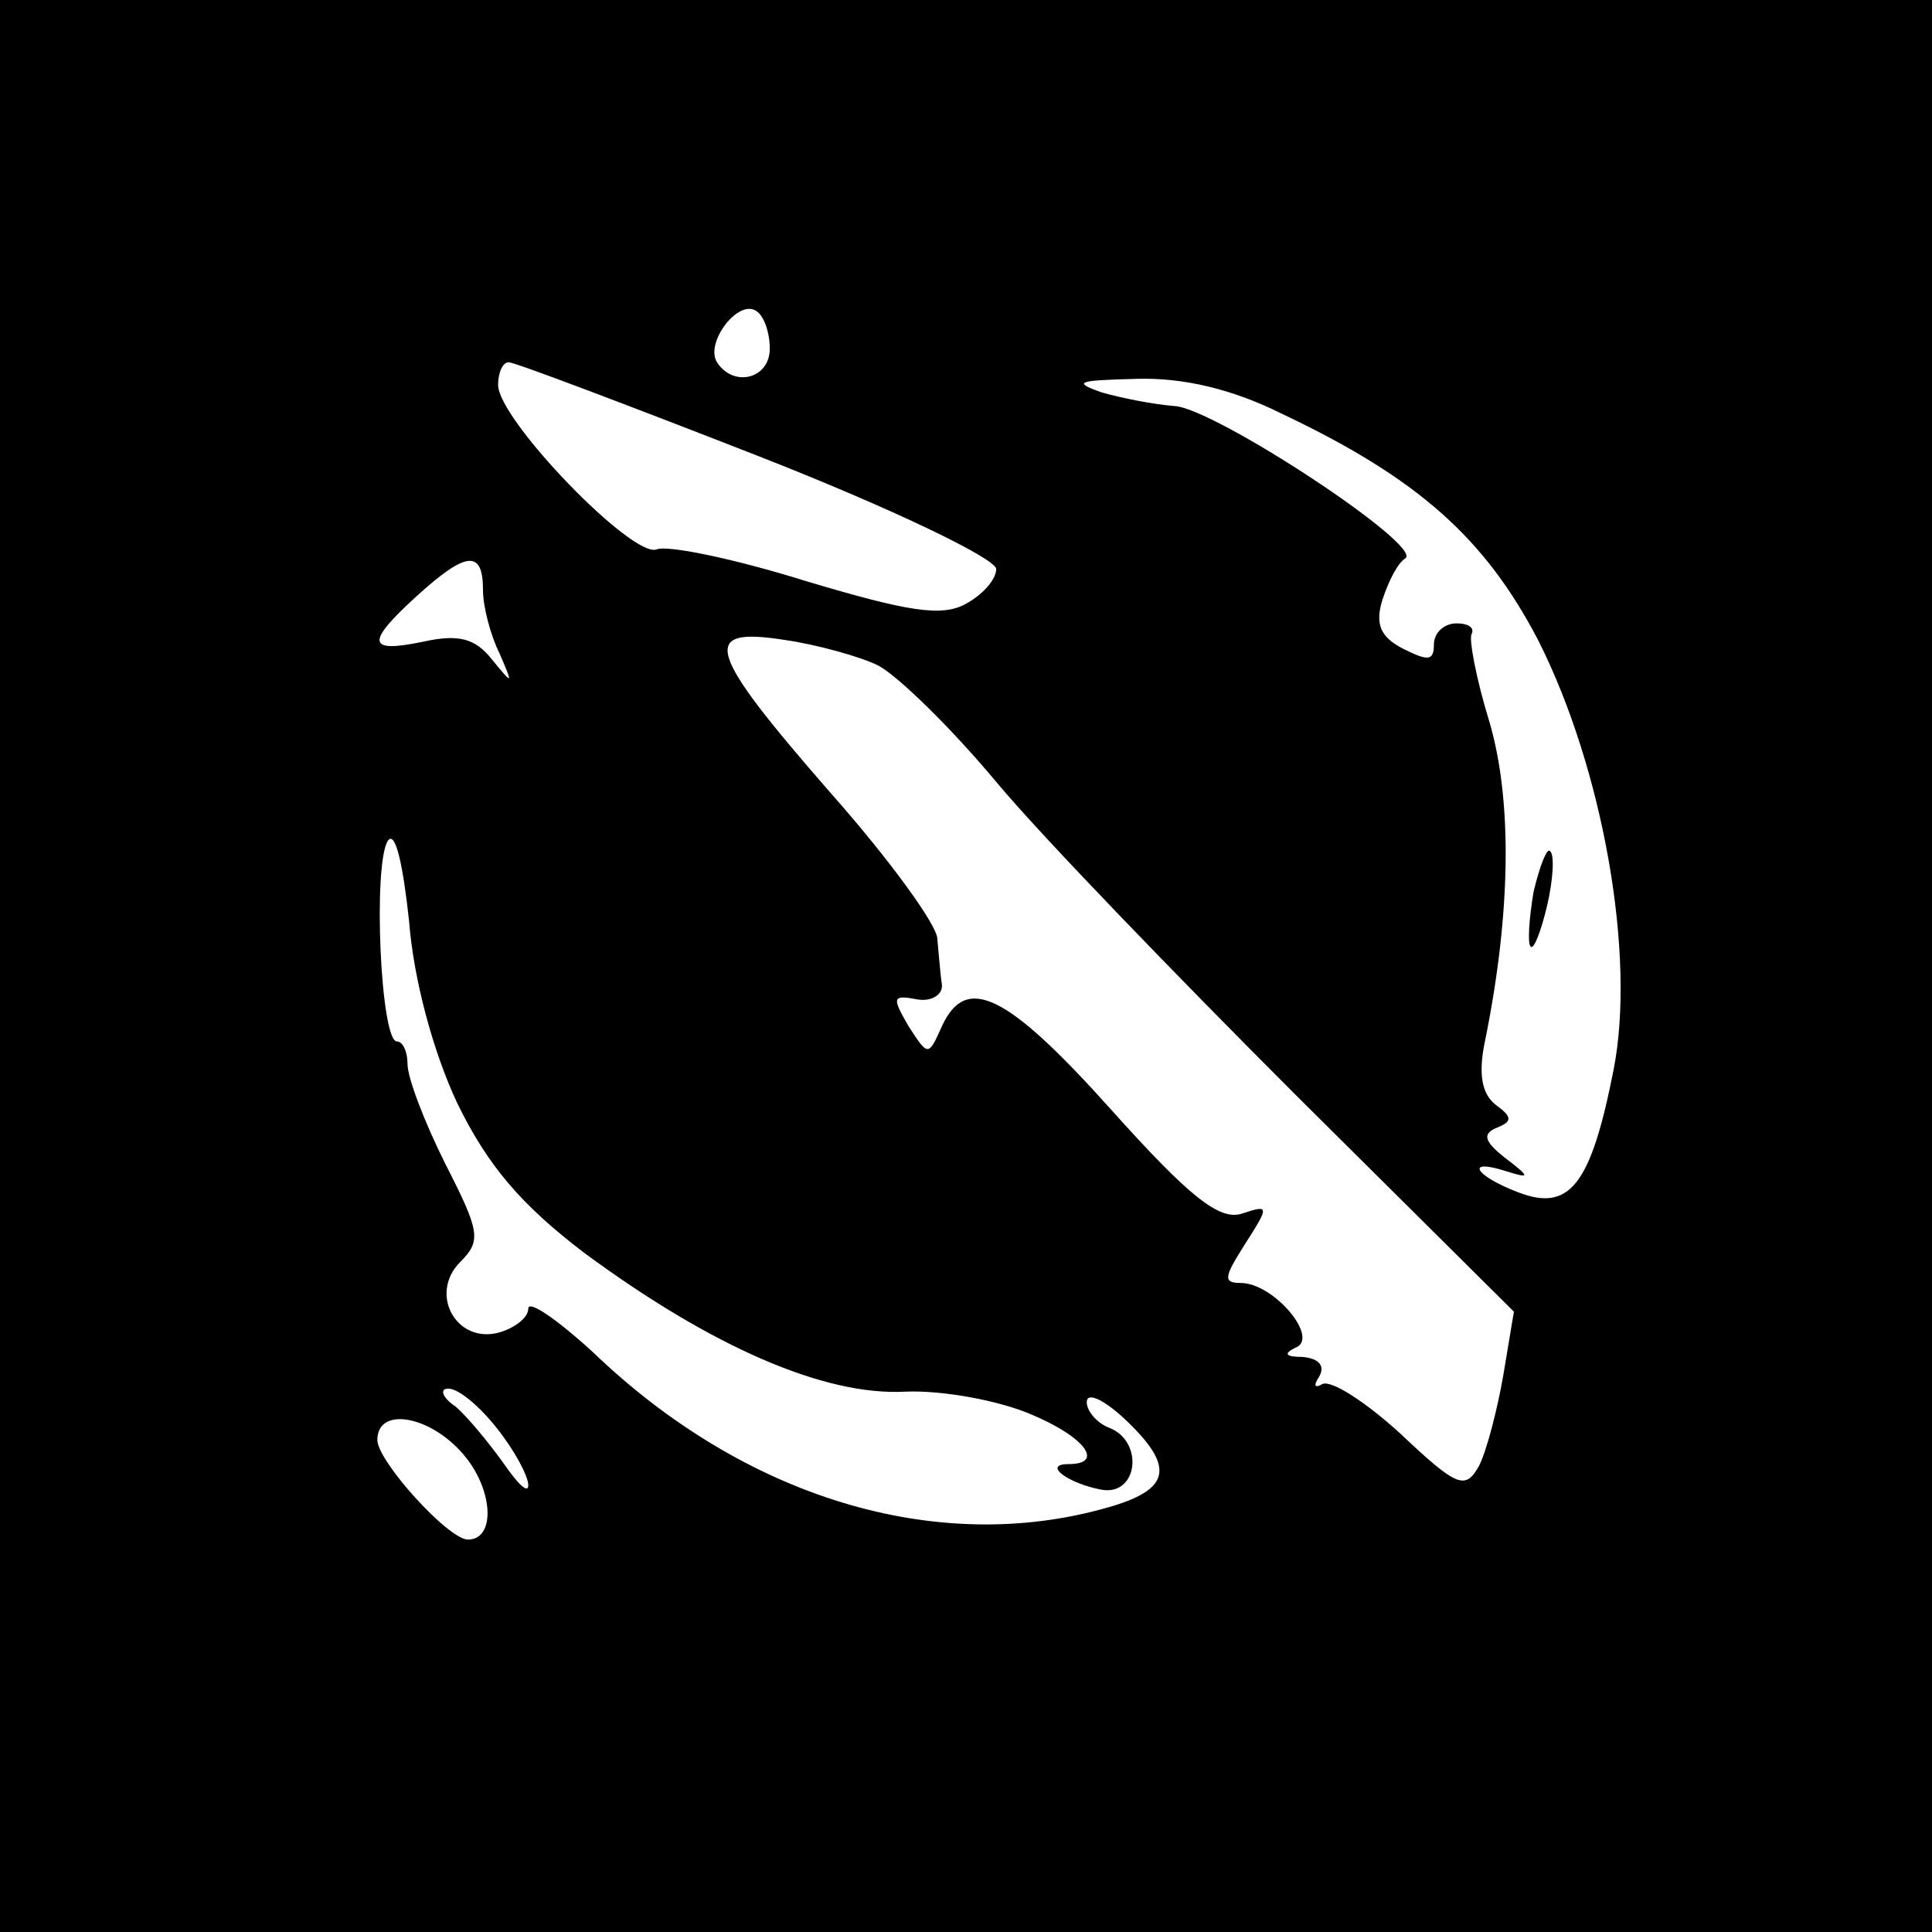 <?xml version="1.0" standalone="no"?>
<!DOCTYPE svg PUBLIC "-//W3C//DTD SVG 20010904//EN"
 "http://www.w3.org/TR/2001/REC-SVG-20010904/DTD/svg10.dtd">
<svg version="1.0" xmlns="http://www.w3.org/2000/svg"
 width="128pt" height="128pt" viewBox="0 0 128 128"
 preserveAspectRatio="xMidYMid meet">

<g transform="translate(0,128) scale(0.1,-0.1)"
fill="#000000" stroke="none">
<path d="M0 640 l0 -640 640 0 640 0 0 640 0 640 -640 0 -640 0 0 -640z m510
409 c0 -20 -24 -26 -35 -9 -8 13 14 42 26 34 5 -3 9 -14 9 -25z m-8 -71 c87
-34 158 -68 158 -75 0 -7 -9 -17 -20 -23 -16 -9 -39 -5 -106 15 -48 15 -92 24
-99 21 -16 -6 -105 86 -105 109 0 8 3 15 7 15 4 0 78 -28 165 -62z m347 28
c91 -43 135 -83 170 -150 43 -85 65 -209 50 -285 -15 -76 -29 -94 -63 -81 -29
11 -36 23 -8 14 16 -5 16 -4 -1 9 -14 11 -15 16 -5 20 10 4 10 7 -1 15 -9 7
-12 20 -7 43 17 84 18 158 3 210 -9 29 -14 56 -12 59 2 4 -2 7 -10 7 -8 0 -15
-6 -15 -14 0 -11 -4 -11 -20 -3 -16 8 -19 17 -14 33 4 12 10 24 15 27 13 8
-127 100 -153 101 -13 1 -34 5 -48 9 -20 7 -16 8 23 9 31 1 64 -7 96 -23z
m-529 -117 c0 -11 5 -30 11 -42 9 -21 9 -21 -5 -4 -11 14 -22 17 -45 12 -38
-8 -39 -1 -5 30 33 30 44 31 44 4z m262 -50 c13 -7 48 -41 78 -77 30 -36 120
-129 199 -208 l144 -143 -7 -42 c-4 -23 -11 -50 -16 -60 -9 -16 -14 -15 -52
21 -23 21 -46 36 -52 33 -5 -3 -6 -1 -2 5 4 7 0 12 -11 13 -11 0 -13 2 -5 6
17 6 -14 43 -36 43 -12 0 -11 4 3 26 16 25 16 26 -2 20 -15 -5 -35 11 -87 69
-69 77 -96 90 -112 55 -9 -20 -9 -20 -22 0 -11 19 -11 21 5 18 10 -2 18 3 17
10 -1 6 -2 20 -3 30 0 9 -32 53 -71 97 -82 94 -87 110 -30 101 21 -3 50 -11
62 -17z m-279 -290 c20 -41 42 -67 84 -99 84 -62 159 -95 213 -92 25 1 62 -6
83 -15 36 -15 49 -33 25 -33 -18 0 0 -13 22 -17 24 -4 28 32 5 41 -8 3 -15 11
-15 17 0 7 11 2 25 -11 34 -32 31 -47 -12 -59 -113 -32 -240 7 -340 103 -24
22 -43 35 -43 29 0 -6 -9 -13 -20 -16 -28 -7 -46 26 -25 47 14 14 13 20 -10
65 -14 28 -25 57 -25 66 0 8 -3 15 -7 15 -11 0 -16 118 -6 133 5 7 10 -16 14
-53 3 -39 16 -87 32 -121z m26 -215 c12 -15 21 -32 21 -38 0 -6 -7 1 -16 14
-10 14 -24 31 -32 38 -9 6 -11 12 -5 12 7 0 21 -12 32 -26z m-20 -20 c18 -23
19 -54 1 -54 -13 0 -60 52 -60 66 0 23 37 16 59 -12z"/>
<path d="M1016 689 c-3 -18 -4 -34 -2 -36 2 -3 7 10 11 27 4 17 5 34 2 36 -2
3 -7 -10 -11 -27z"/>
</g>
</svg>
